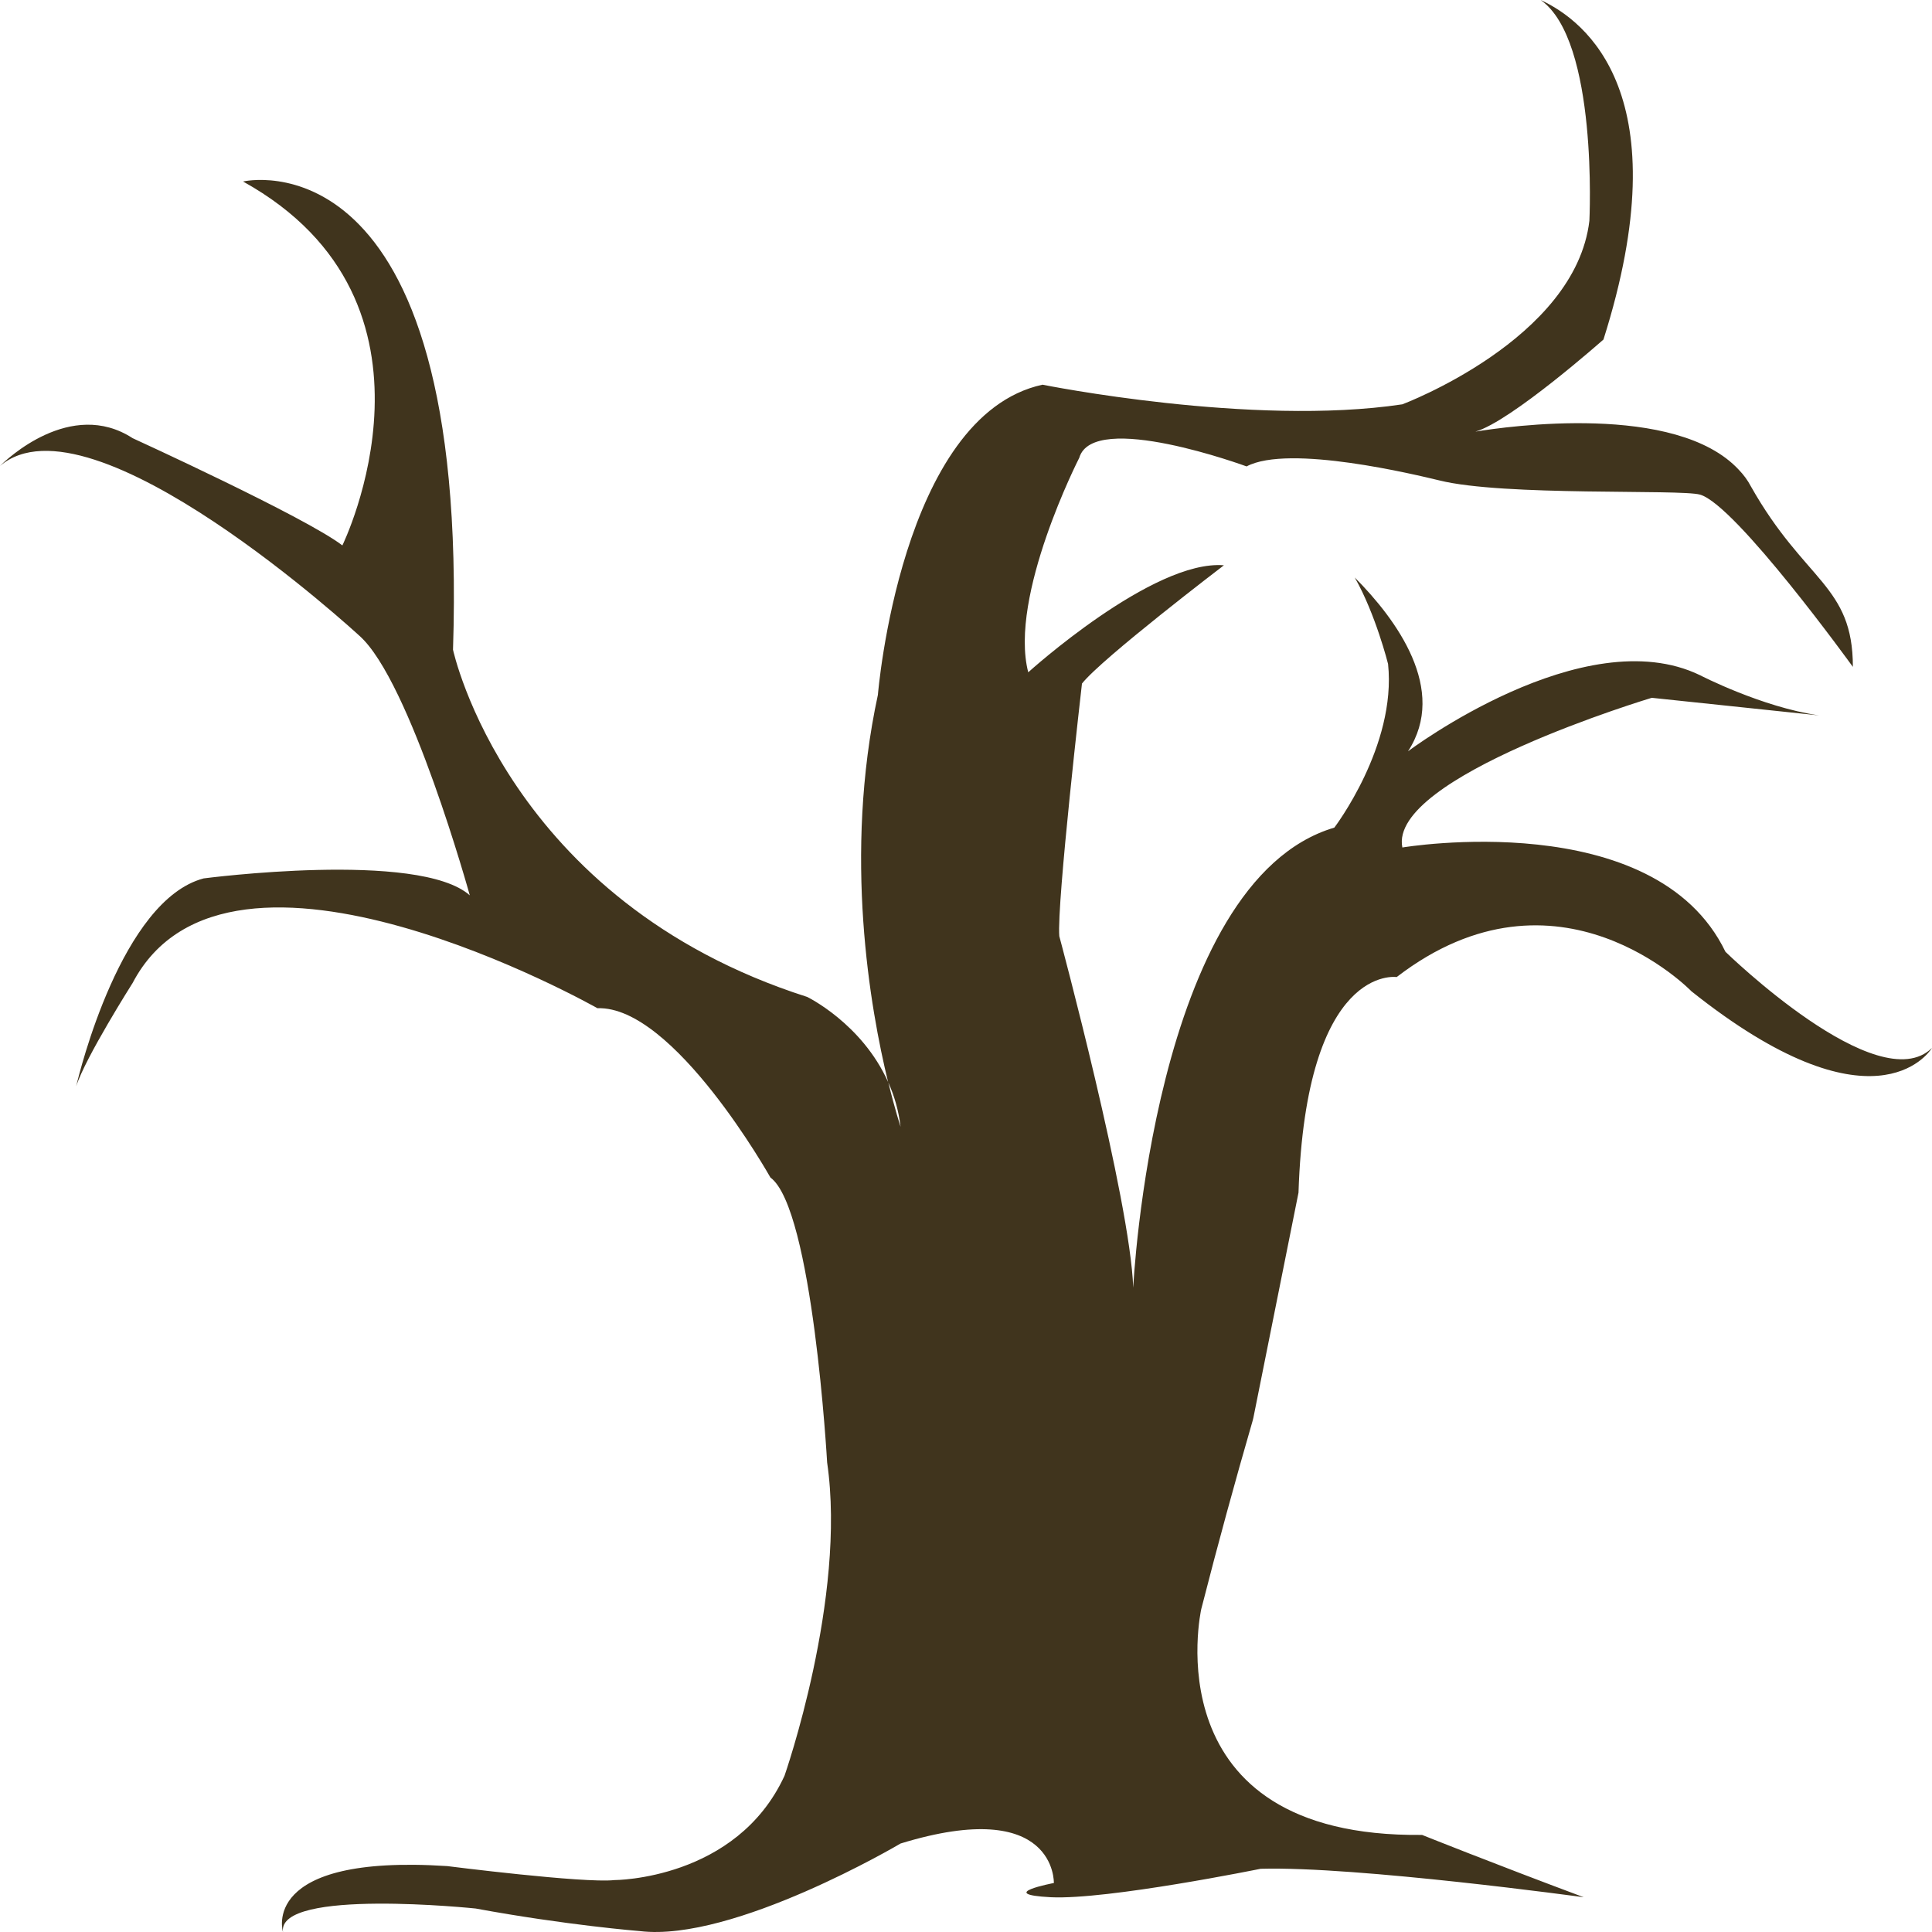 <svg xmlns="http://www.w3.org/2000/svg" width="157" height="157" viewBox="0 0 157 157" fill="none">
    <path d="M140.215 77.344C134.466 65.42 113.959 68.869 113.959 68.869C112.798 63.127 134.227 56.706 134.227 56.706C136.032 56.889 144.287 57.77 147.824 58.137C143.144 57.458 138.151 54.871 138.151 54.871C128.699 50.285 114.42 61.053 114.42 61.053C117.681 56.045 113.48 50.34 110.09 46.928C111.785 49.9 112.798 53.954 112.798 53.954C113.498 60.613 108.432 67.254 108.432 67.254C93.692 71.621 92.088 104.642 92.088 104.642C91.849 97.524 86.082 76.078 86.082 76.078C85.861 73.455 87.924 55.55 87.924 55.55C89.546 53.495 99.459 45.937 99.459 45.937C93.692 45.46 83.558 54.633 83.558 54.633C81.955 48.45 87.703 37.205 87.703 37.205C88.846 33.315 101.301 37.902 101.301 37.902C104.747 36.067 115.12 38.599 116.962 39.039C122.177 40.342 136.53 39.736 138.151 40.195C141.062 41.02 150.57 54.192 150.57 54.192C150.57 47.533 146.664 47.294 142.278 39.516C142.02 39.021 141.689 38.58 141.302 38.177C136.217 32.691 122.435 34.654 119.892 35.076C122.785 34.251 130.302 27.591 130.302 27.591C136.585 7.76 128.902 1.706 125.196 0C129.897 3.284 129.158 17.942 129.158 17.942C128.016 27.591 113.957 32.857 113.957 32.857C101.741 34.691 84.717 31.261 84.717 31.261C73.183 33.774 71.34 56.467 71.34 56.467C68.521 69.511 70.714 81.965 72.169 87.928C70.034 83.16 65.593 81.013 65.593 81.013C41.18 73.216 36.813 52.798 36.813 52.798C38.177 10.383 19.752 14.75 19.752 14.75C37.495 24.601 27.822 44.322 27.822 44.322C24.837 42.029 10.779 35.608 10.779 35.608C5.749 32.343 0.497 37.37 0 37.865C7.407 31.554 29.204 51.661 29.204 51.661C33.349 55.33 38.177 72.758 38.177 72.758C34.05 69.089 16.546 71.382 16.546 71.382C9.894 73.143 6.449 87.159 6.191 88.278C6.928 85.948 10.779 79.876 10.779 79.876C18.609 64.961 48.55 81.931 48.55 81.931C54.759 81.71 62.608 95.69 62.608 95.69C66.054 98.221 67.215 118.842 67.215 118.842C68.818 129.849 63.751 144.305 63.751 144.305C59.845 152.781 49.932 152.781 49.932 152.781C47.444 153.056 36.334 151.643 36.334 151.643C21.005 150.652 22.994 157 22.994 157C22.515 153.404 38.656 155.092 38.656 155.092C46.026 156.45 51.995 156.927 51.995 156.927C59.605 157.844 73.184 149.809 73.184 149.809C85.861 145.919 85.64 153.019 85.64 153.019C85.64 153.019 80.794 153.936 85.4 154.175C90.007 154.395 102.443 151.863 102.443 151.863C110.274 151.643 128.699 154.175 128.699 154.175C121.329 151.423 115.562 149.111 115.562 149.111C93.452 149.35 97.616 130.766 97.616 130.766C98.961 125.501 100.38 120.328 101.8 115.429C101.8 115.429 101.819 115.356 101.854 115.209C102.261 113.154 105.52 96.919 105.52 96.919C106.128 78.261 113.498 79.399 113.498 79.399C126.617 69.309 137.451 80.555 137.451 80.555C152.117 92.241 156.705 85.636 157 85.159C152.615 89.452 140.215 77.344 140.215 77.344ZM72.189 87.966C72.668 89.03 73.019 90.221 73.184 91.562C73.184 91.562 72.742 90.241 72.189 87.966Z" fill="#40341D"/>
  </svg>